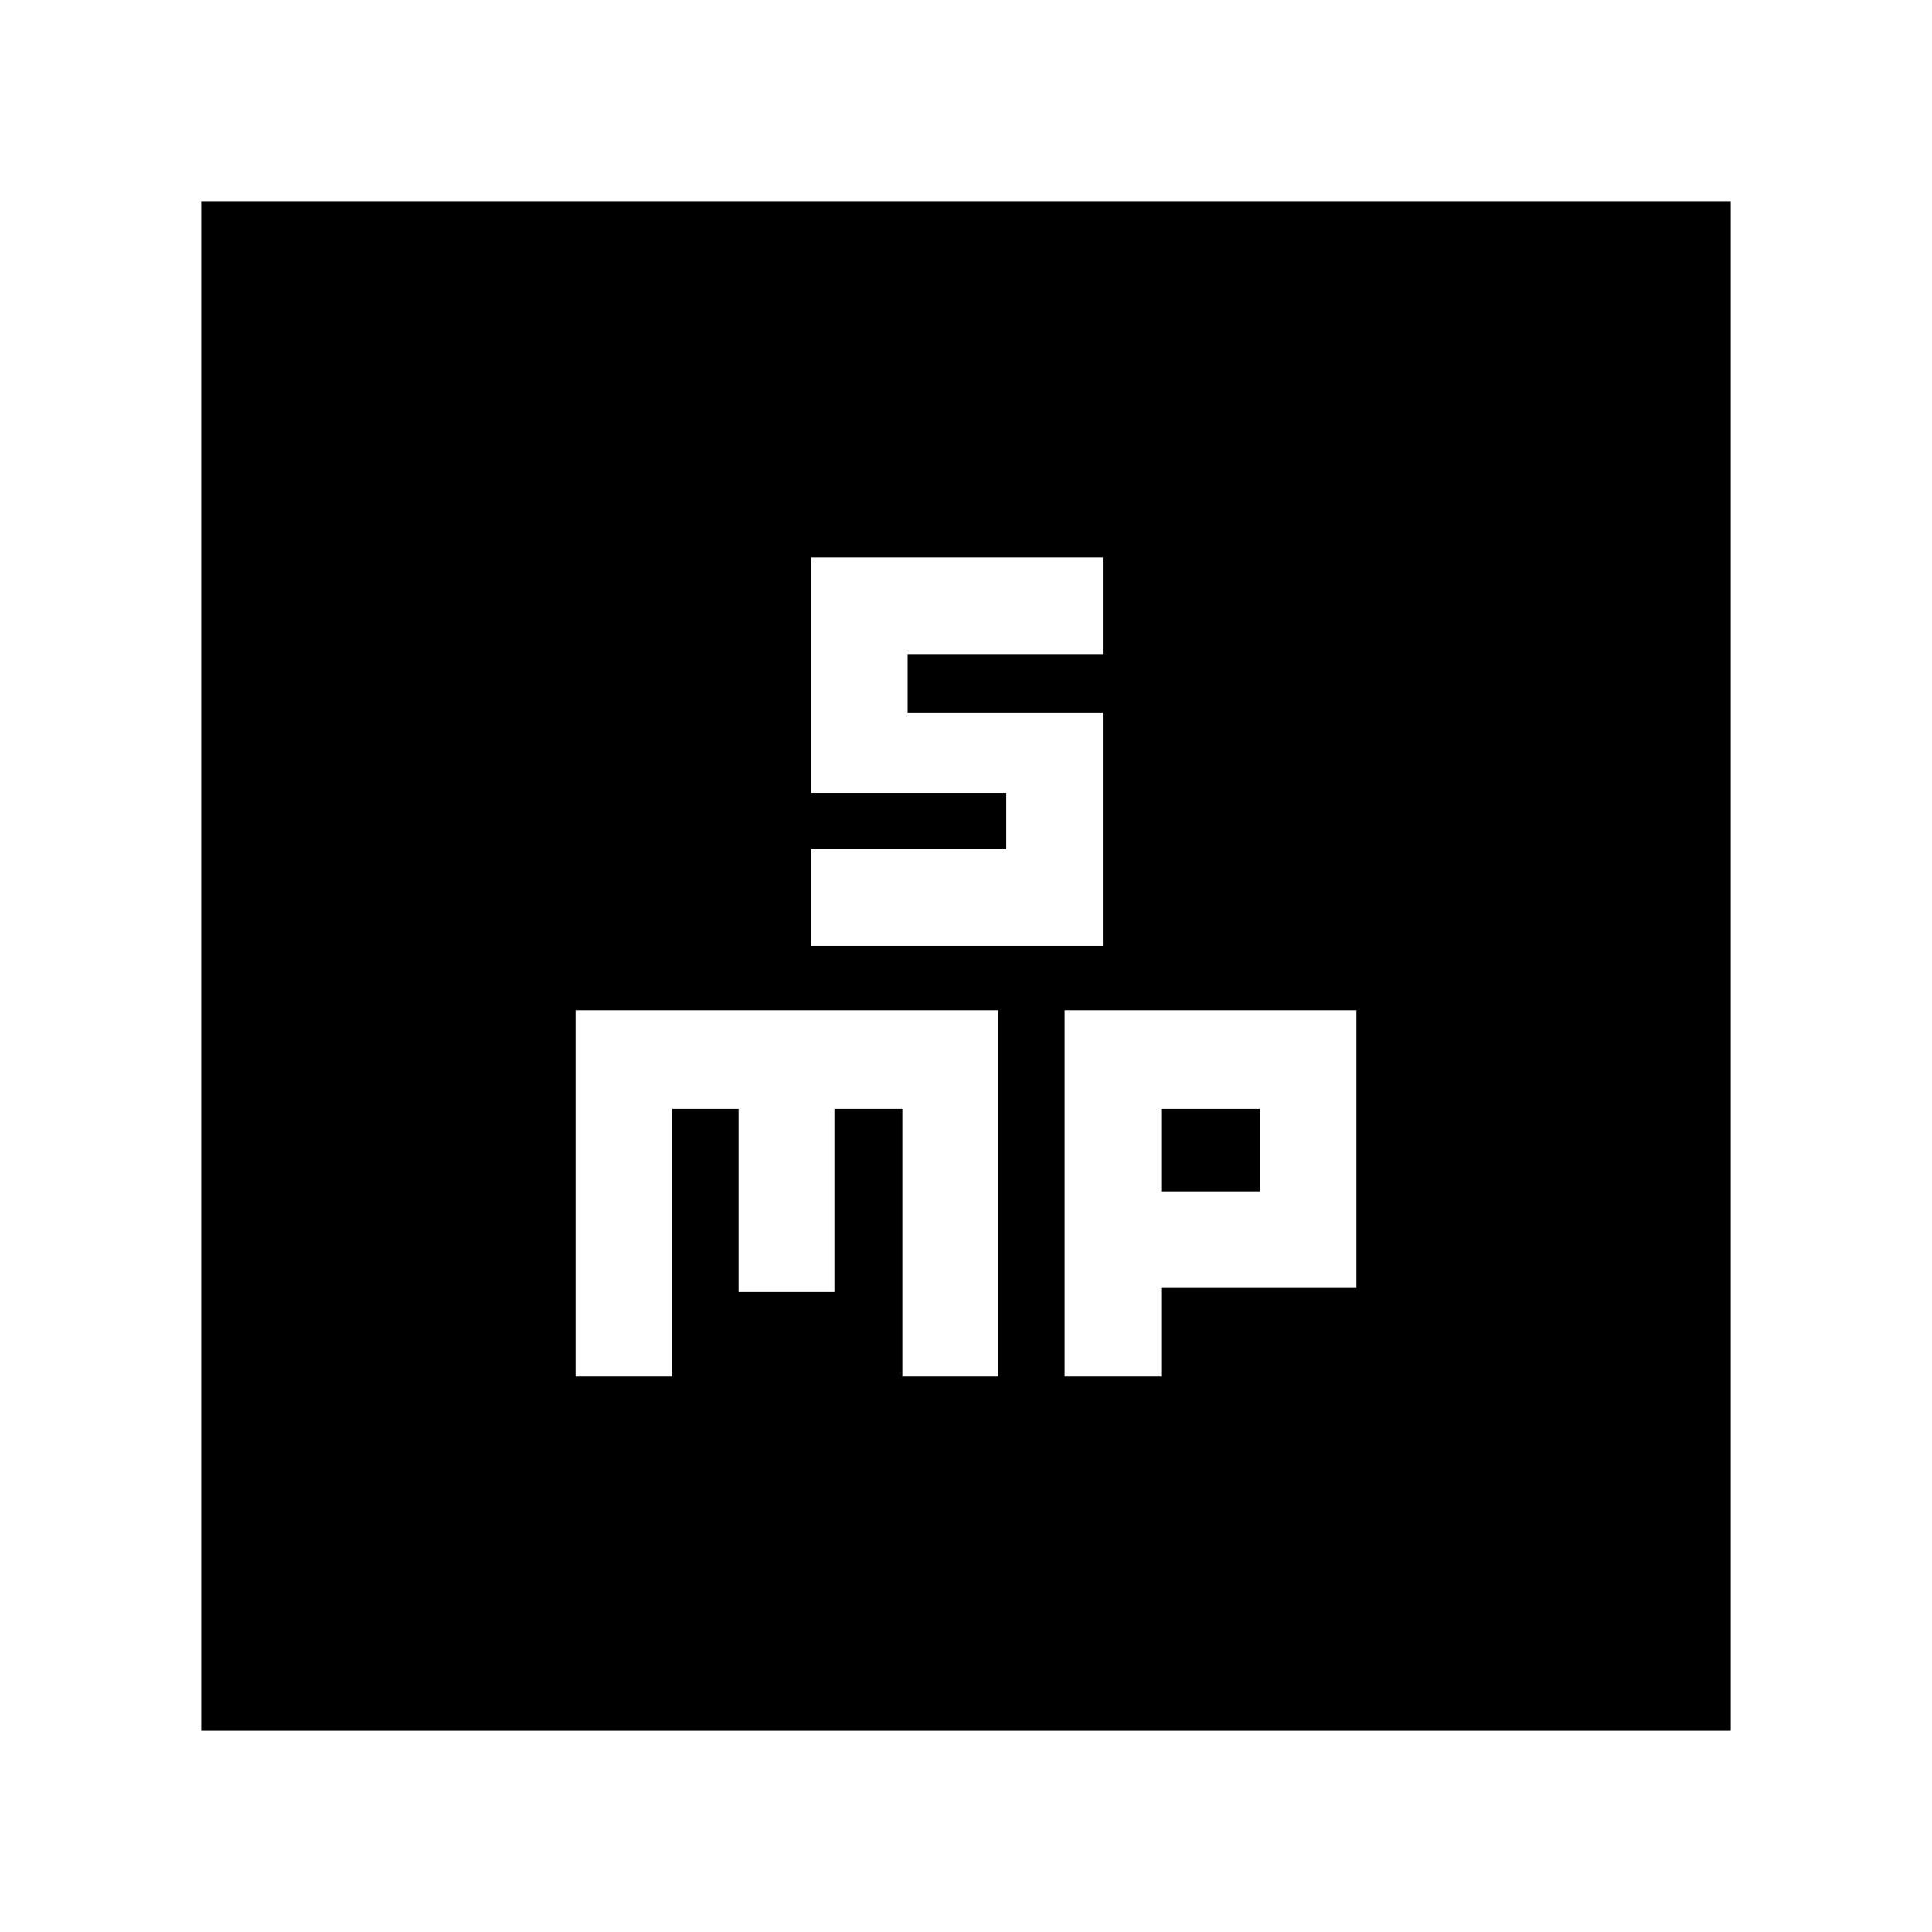 <svg xmlns="http://www.w3.org/2000/svg" height="20" viewBox="0 -960 960 960" width="20"><path d="M403-490h145v-116h-97v-29h97v-48H403v117h97v28h-97v48ZM286-276h48v-133h33v91h47.63v-91h33.75v133H496v-182H286v182Zm243 0h48v-44h97v-138H529v182Zm48-92v-41h49v41h-49ZM100-100v-760h760v760H100Z"/></svg>